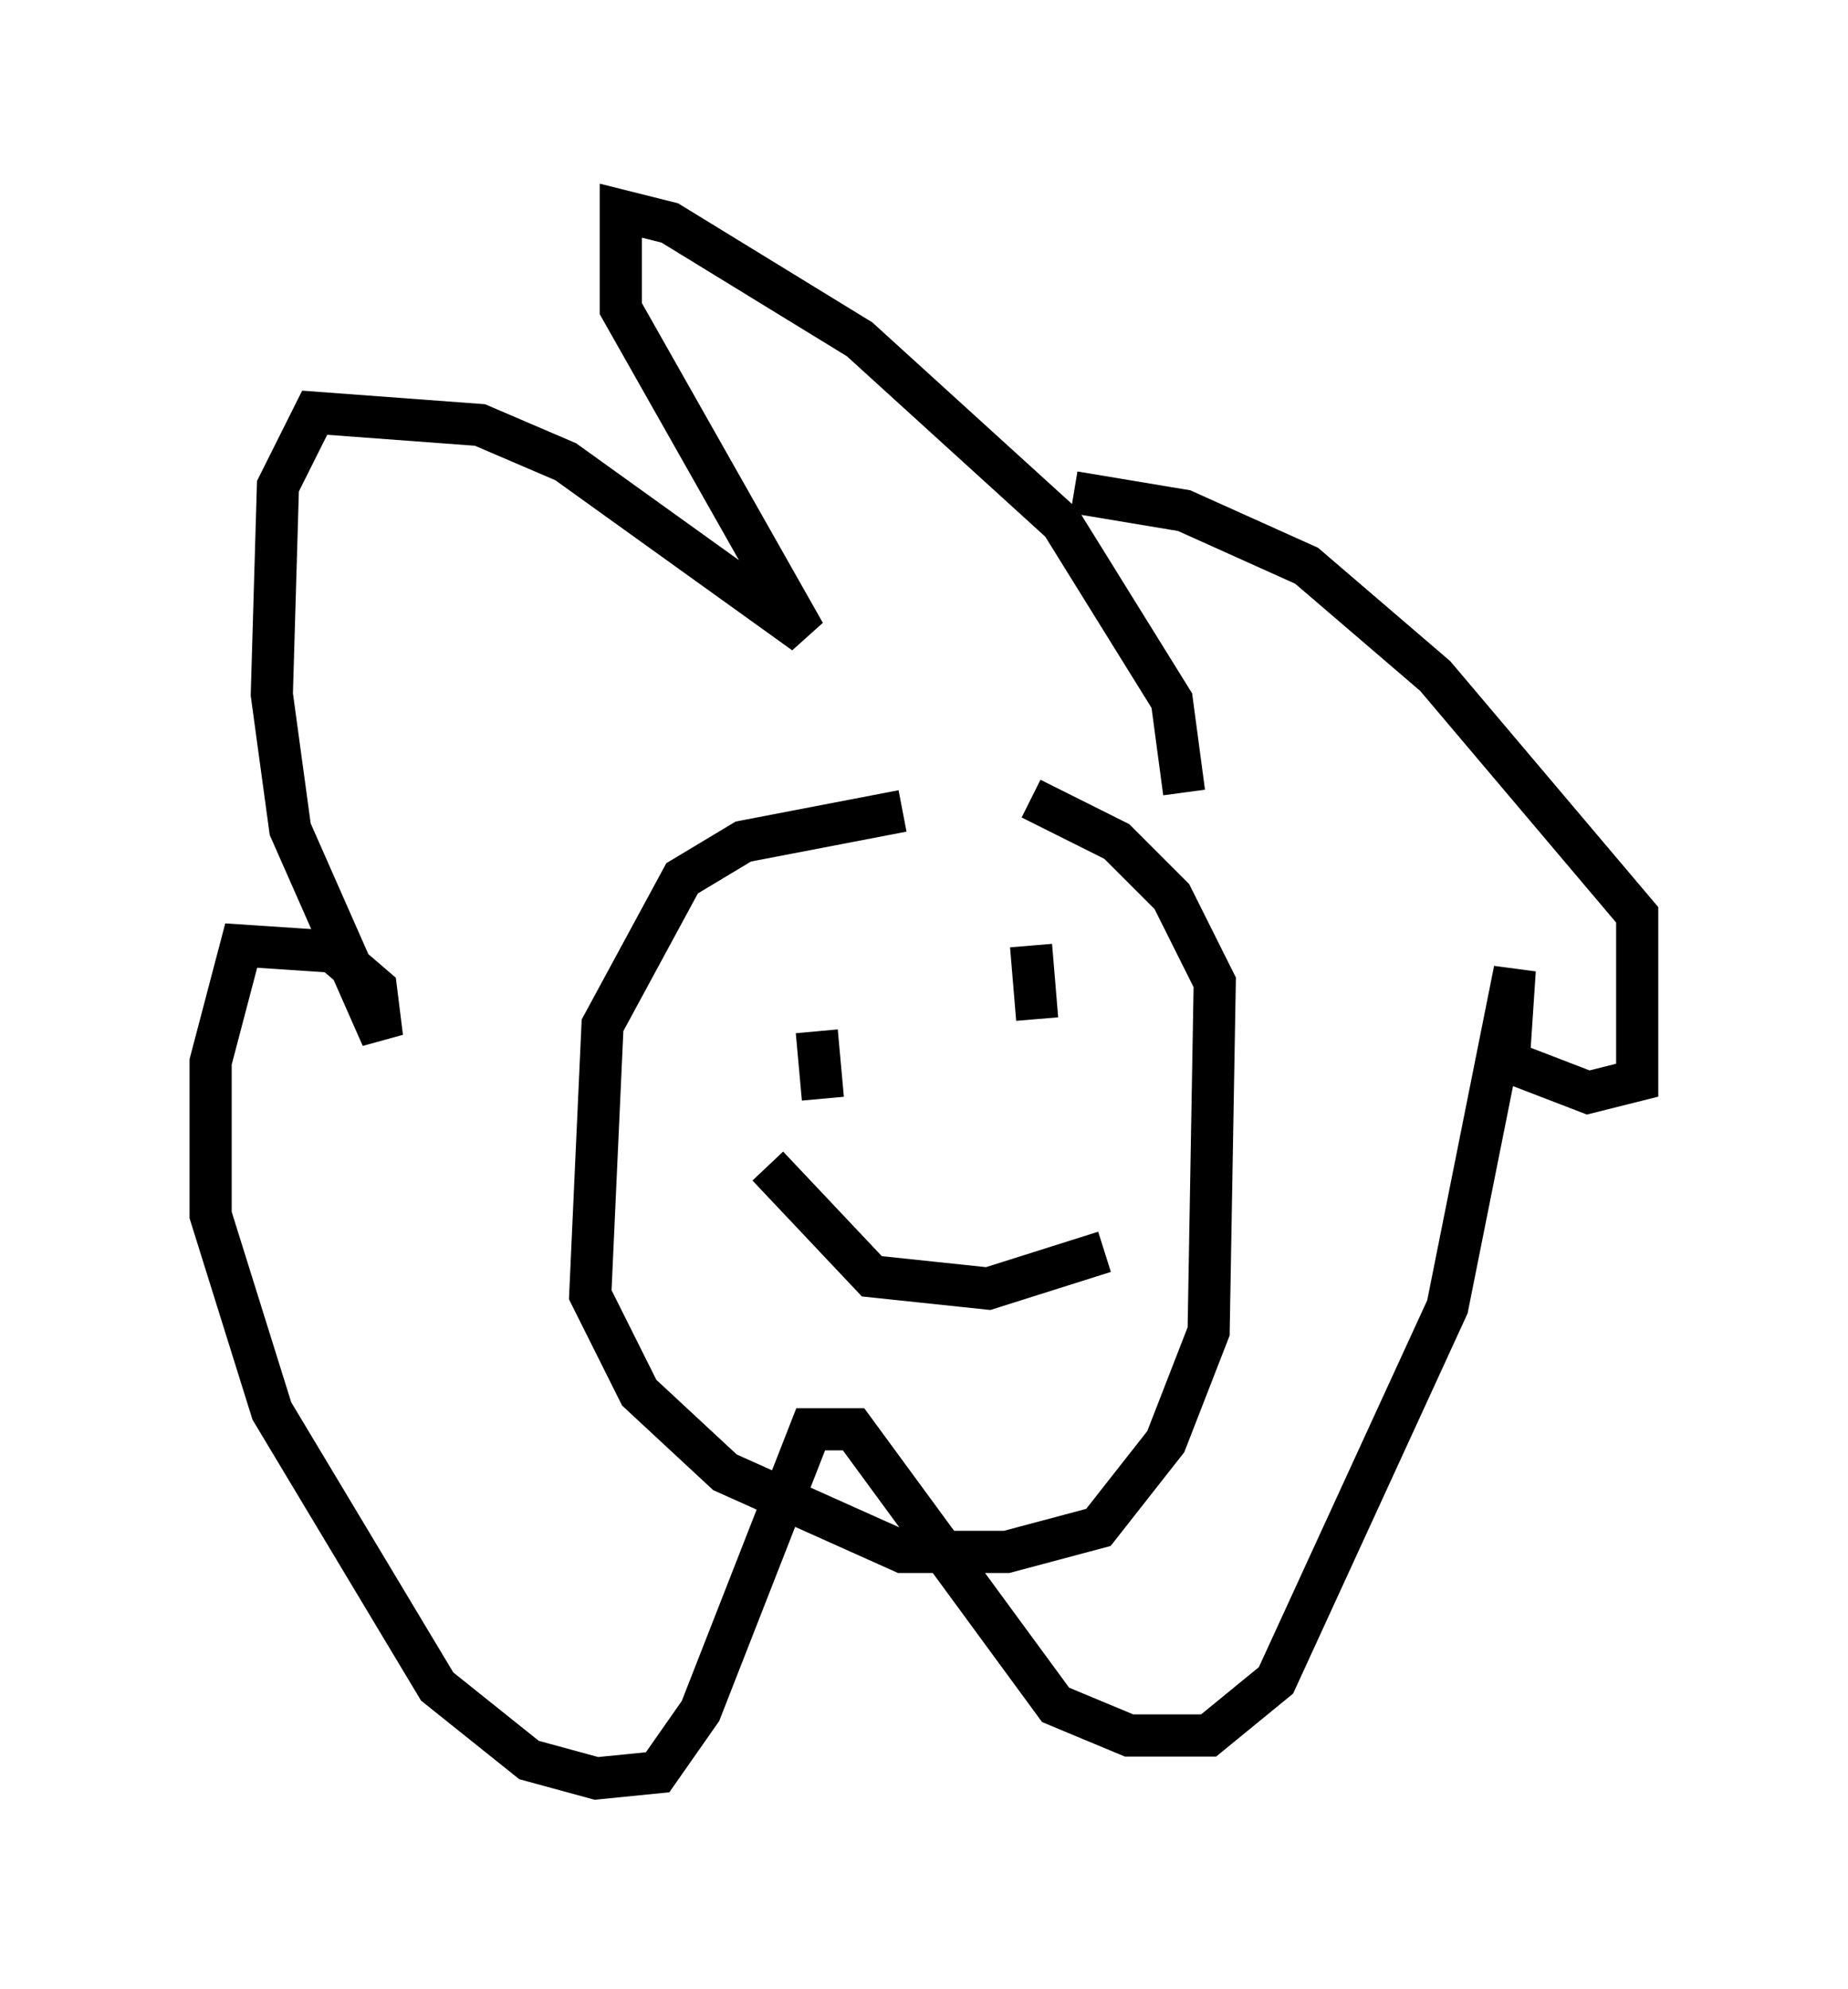<?xml version="1.0" encoding="utf-8" ?>
<svg baseProfile="full" height="47.184" version="1.1" width="43.844" xmlns="http://www.w3.org/2000/svg" xmlns:ev="http://www.w3.org/2001/xml-events" xmlns:xlink="http://www.w3.org/1999/xlink"><defs /><rect fill="white" height="47.184" width="43.844" x="0" y="0" /><path d="M26.497, 19.525 m-5.084, -0.291 l-3.777, 0.726 -1.453, 0.872 l-1.888, 3.486 -0.291, 6.391 l1.162, 2.324 2.034, 1.888 l4.212, 1.888 2.469, 0.0 l2.179, -0.581 1.598, -2.034 l1.017, -2.615 0.145, -8.279 l-1.017, -2.034 -1.307, -1.307 l-2.034, -1.017 m-4.503, 6.972 l0.0, 0.0 m-0.581, -1.453 l0.145, 1.598 m4.939, -3.631 l0.145, 1.743 m1.598, 5.52 l-2.76, 0.872 -2.76, -0.291 l-2.469, -2.615 m9.877, -8.86 l-0.291, -2.179 -2.615, -4.212 l-4.793, -4.358 -4.503, -2.76 l-1.162, -0.291 0.0, 2.324 l4.358, 7.698 -5.665, -4.067 l-2.034, -0.872 -3.922, -0.291 l-0.872, 1.743 -0.145, 4.939 l0.436, 3.196 2.179, 4.939 l-0.145, -1.162 -1.017, -0.872 l-2.179, -0.145 -0.726, 2.76 l0.0, 3.631 1.453, 4.648 l3.922, 6.536 2.179, 1.743 l1.598, 0.436 1.453, -0.145 l1.017, -1.453 2.615, -6.682 l1.017, 0.0 4.793, 6.536 l1.743, 0.726 1.888, 0.0 l1.598, -1.307 4.067, -8.86 l1.598, -7.989 -0.145, 2.179 l1.888, 0.726 1.162, -0.291 l0.0, -3.922 -4.793, -5.665 l-3.05, -2.615 -2.905, -1.307 l-2.615, -0.436 " fill="none" stroke="black" stroke-width="1" /></svg>